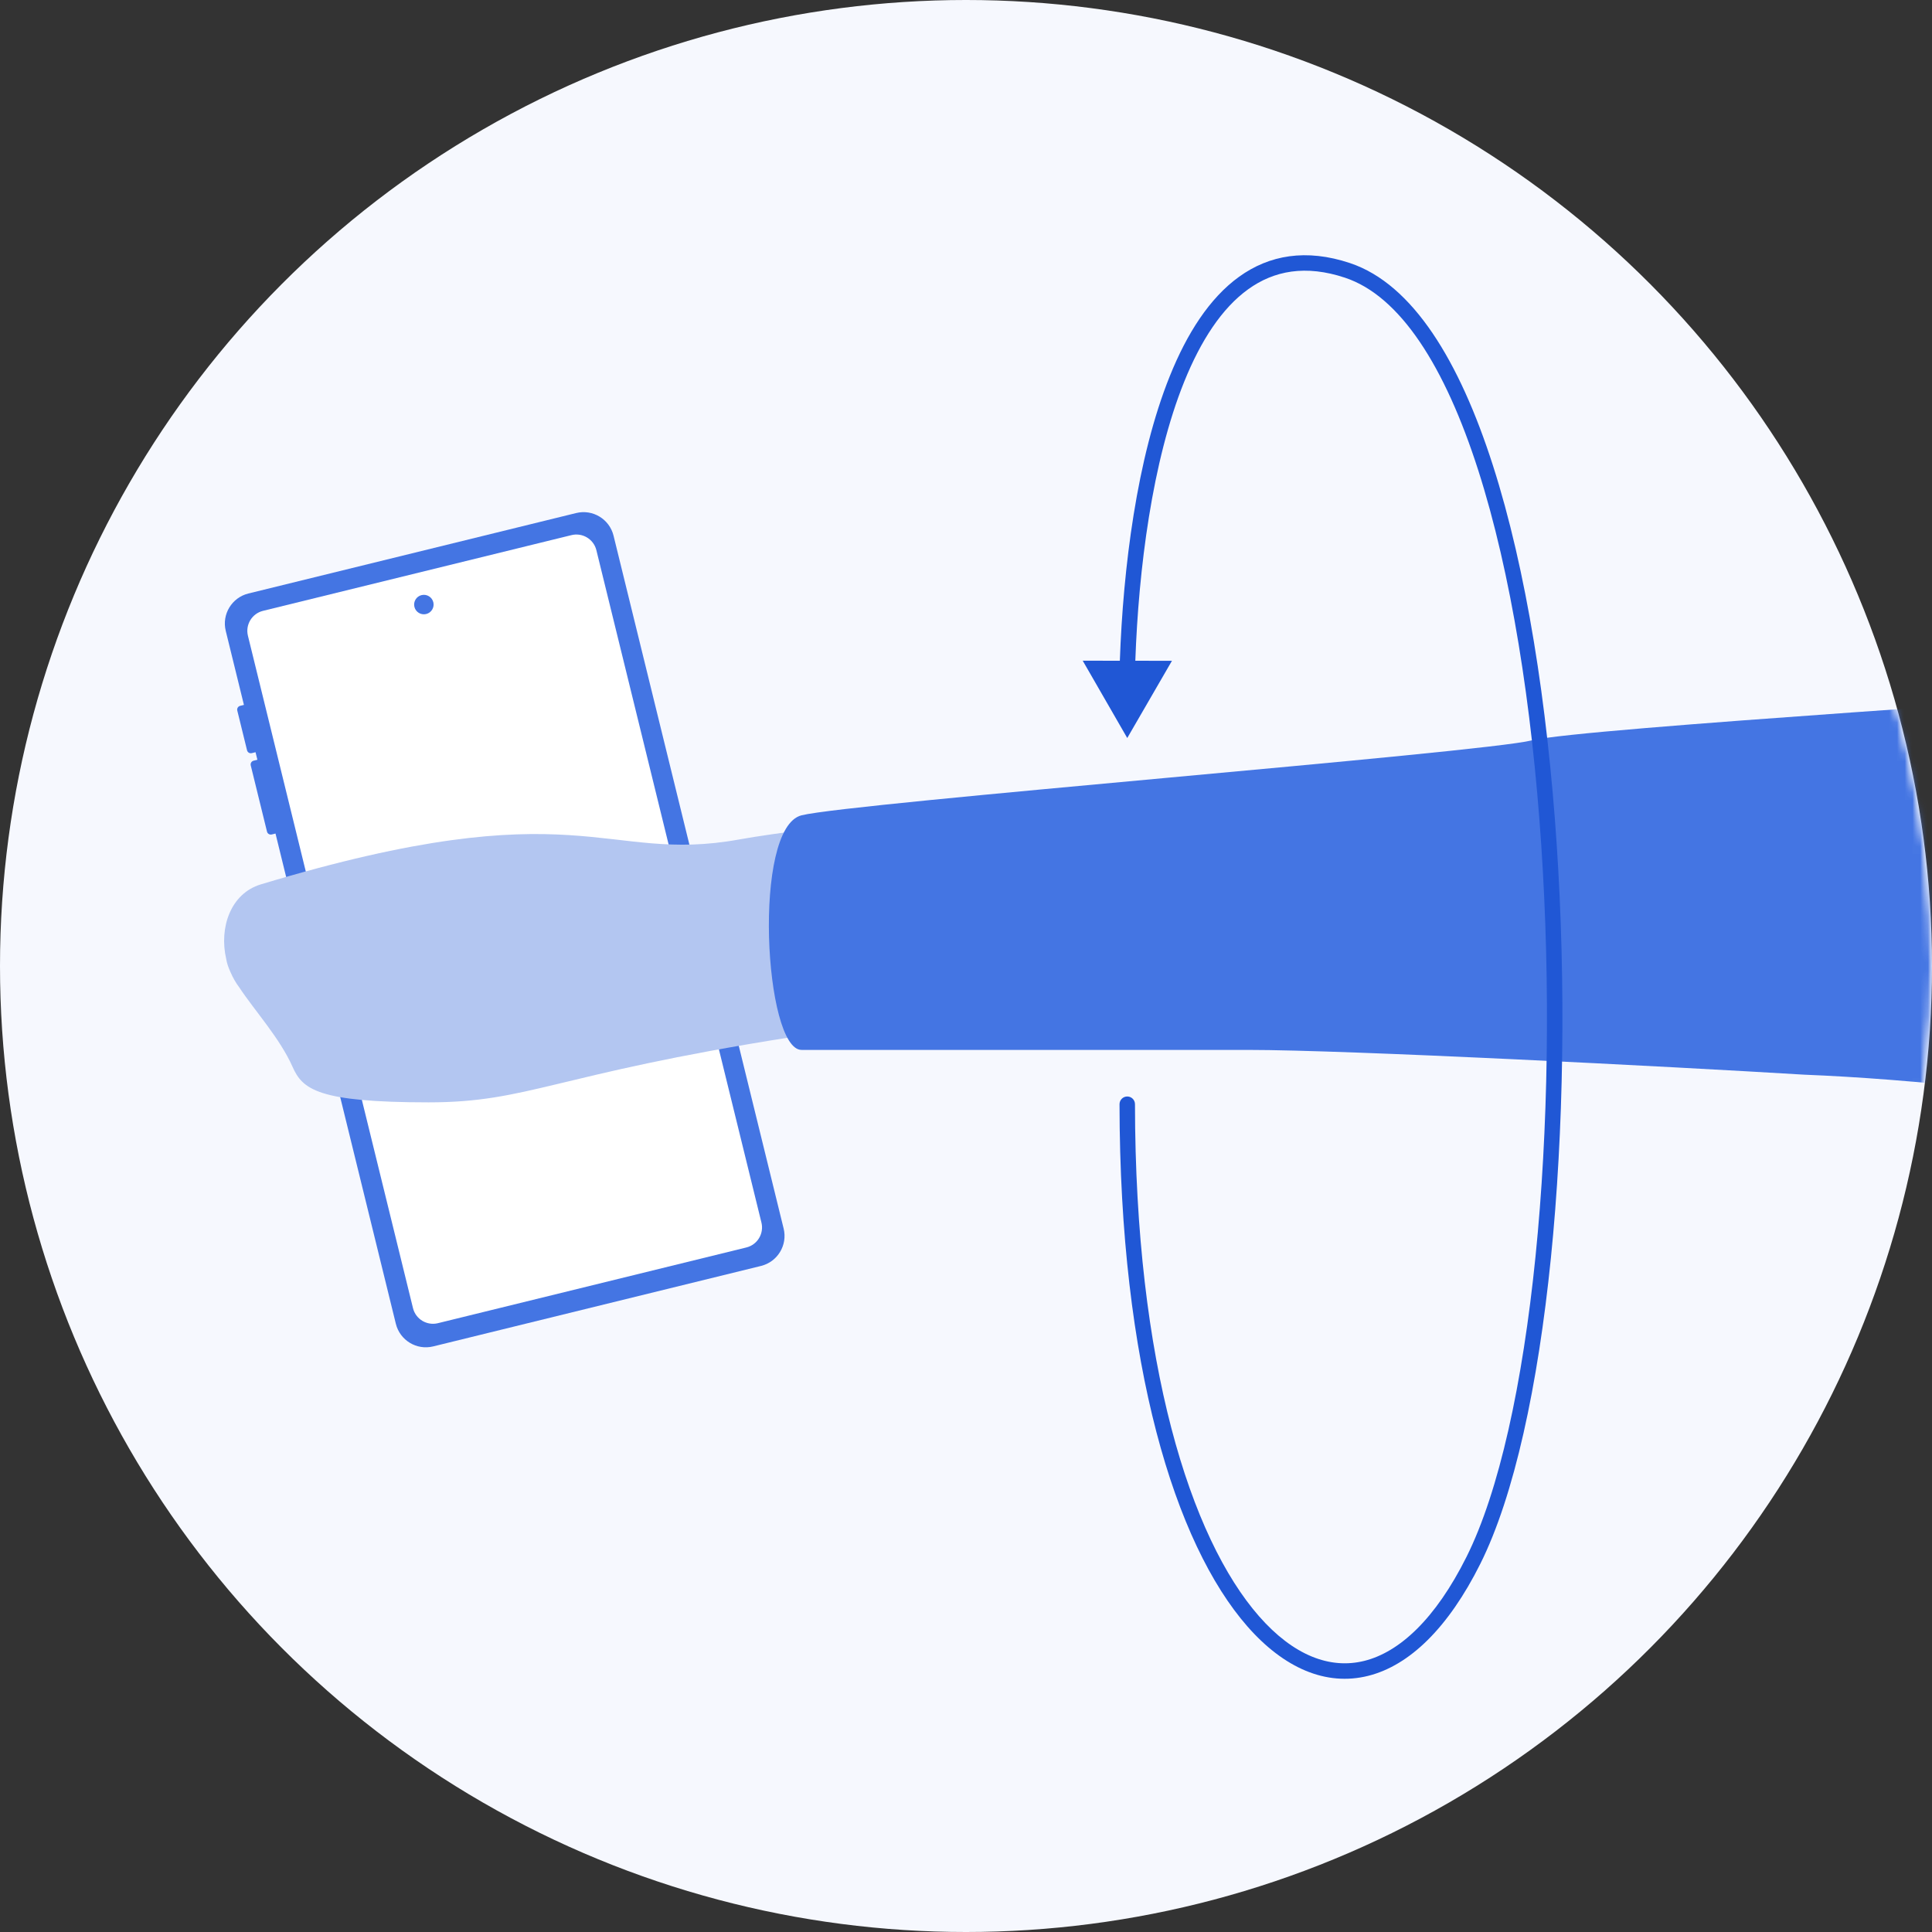 <svg width="250" height="250" viewBox="0 0 250 250" fill="none" xmlns="http://www.w3.org/2000/svg">
<rect x="0" y="0" width="250" height="250" fill="#333333" stroke="none"/>
<circle cx="125" cy="125" r="125" transform="matrix(-1 0 0 1 250 0)" fill="#F6F8FE"/>
<path d="M79.393 69.316C78.866 67.172 76.701 65.86 74.557 66.387L32.141 76.799C29.997 77.326 28.685 79.491 29.212 81.635L51.222 171.295C51.748 173.439 53.913 174.751 56.058 174.224L98.473 163.812C100.618 163.285 101.929 161.12 101.403 158.976L79.393 69.316Z" fill="#4475E3"/>
<path d="M77.172 71.198C76.821 69.768 75.377 68.894 73.948 69.245L34.035 79.043C32.605 79.394 31.731 80.837 32.082 82.267L53.44 169.267C53.791 170.697 55.234 171.571 56.664 171.22L96.576 161.422C98.006 161.071 98.88 159.628 98.529 158.198L77.172 71.198Z" fill="white"/>
<circle cx="1.26" cy="1.26" r="1.26" transform="matrix(-0.971 0.238 0.238 0.971 55.772 76.707)" fill="#4475E3"/>
<path d="M32.663 91.465C32.597 91.195 32.324 91.029 32.053 91.096L31.074 91.336C30.804 91.403 30.639 91.675 30.705 91.946L31.967 97.086C32.033 97.357 32.306 97.522 32.577 97.456L33.556 97.215C33.826 97.149 33.992 96.876 33.925 96.606L32.663 91.465Z" fill="#4475E3"/>
<path d="M34.405 98.563C34.339 98.293 34.066 98.127 33.796 98.194L32.816 98.434C32.546 98.501 32.381 98.774 32.447 99.044L34.55 107.612C34.617 107.882 34.89 108.047 35.16 107.981L36.139 107.741C36.41 107.674 36.575 107.401 36.509 107.131L34.405 98.563Z" fill="#4475E3"/>
<mask id="mask0_2570_52453" style="mask-type:alpha" maskUnits="userSpaceOnUse" x="0" y="0" width="250" height="250">
<circle cx="125" cy="125" r="125" transform="matrix(-1 0 0 1 250 0)" fill="#F6F8FE"/>
</mask>
<g mask="url(#mask0_2570_52453)">
<mask id="mask1_2570_52453" style="mask-type:alpha" maskUnits="userSpaceOnUse" x="0" y="0" width="250" height="250">
<circle cx="125" cy="125" r="125" transform="matrix(-1 0 0 1 250 0)" fill="#F6F8FE"/>
</mask>
<g mask="url(#mask1_2570_52453)">
<path d="M449.746 92.6C430.52 88.755 428.918 67.5 430.52 57.353H388.865C390.467 64.296 388.224 78.181 366.435 78.181C339.199 78.181 283.125 94.202 254.287 94.202C225.448 94.202 113.299 105.417 95.676 108.622C78.053 111.826 75.046 101.979 33.746 114.44C29.838 115.619 28.335 120.047 29.269 124.079C29.355 124.624 29.548 125.194 29.824 125.787C30.128 126.5 30.516 127.181 30.988 127.808C32.996 130.839 36.206 134.332 37.858 138.049C39.14 140.934 41.052 142.644 55.471 142.644C68.388 142.644 71.644 139.062 102.085 134.256C132.525 129.449 275.114 139.062 303.952 148.675C332.791 158.287 329.586 196.738 335.995 206.351C342.403 215.964 335.995 278.447 335.995 292.866C335.995 304.401 326.382 357.485 321.576 382.585H483.39C483.39 371.37 478.584 316.898 476.982 292.866C475.38 268.834 481.788 190.33 483.39 206.351C484.993 222.372 512.229 339.328 512.229 358.553C512.229 377.779 501.014 397.004 496.207 417.832C491.401 438.659 512.229 440.262 529.852 432.251C547.476 424.24 537.863 405.015 537.863 358.553C537.863 312.091 517.035 153.481 512.229 126.245C507.422 99.009 473.778 97.407 449.746 92.6Z" fill="#B3C6F1"/>
<path d="M398.477 108.622C427.957 112.467 443.871 98.475 448.143 90.998C489.799 90.998 507.422 108.622 512.228 116.632C516.073 123.041 521.307 168.434 523.443 190.33C527.715 222.373 536.26 287.739 536.26 292.866C536.26 299.275 544.271 360.155 539.464 364.962C534.658 369.768 510.626 364.962 510.626 361.757V350.543C510.626 345.736 488.196 246.404 488.196 239.996C488.196 233.587 483.39 209.556 481.788 212.76C480.185 215.964 478.583 264.028 478.583 275.243C478.583 286.458 481.788 342.532 483.39 358.553C484.672 371.37 483.924 379.915 483.39 382.585H319.973C324.78 353.213 334.713 292.225 335.995 283.253C337.597 272.038 334.389 229.969 331.932 212.334C331.134 206.613 329.586 187.126 321.576 164.696C315.167 146.752 260.161 140.13 233.459 139.062C215.835 137.994 174.381 135.858 161.5 135.858H103.719C98.912 135.858 97.31 107.103 103.719 105.5C110.127 103.898 191.803 97.407 198.212 95.805C204.62 94.203 274.205 90.031 282.153 89.037C294.406 87.505 344.005 80.317 371.241 74.977C368.037 84.59 368.998 104.777 398.477 108.622Z" fill="#4475E3"/>
<path fill-rule="evenodd" clip-rule="evenodd" d="M146.91 85.501L151.651 85.507L145.866 95.5L140.104 85.494L144.908 85.499C145.327 73.596 147.092 59.278 151.382 48.642C153.584 43.181 156.497 38.577 160.343 35.809C164.247 32.998 169.014 32.151 174.683 34.041C178.785 35.408 182.33 38.622 185.37 43.107C188.413 47.596 191.005 53.437 193.175 60.203C197.517 73.737 200.226 91.135 201.436 109.25C202.646 127.373 202.359 146.262 200.684 162.795C199.013 179.297 195.949 193.563 191.547 202.368C187.422 210.619 182.408 215.511 177.035 216.855C171.587 218.219 166.147 215.853 161.423 210.469C156.706 205.093 152.583 196.595 149.632 185.283C146.677 173.957 144.881 159.747 144.866 142.885C144.866 142.333 145.313 141.885 145.865 141.885C146.418 141.884 146.866 142.331 146.866 142.884C146.881 159.612 148.663 173.648 151.567 184.778C154.474 195.924 158.49 204.094 162.926 209.15C167.356 214.199 172.083 216.033 176.55 214.915C181.091 213.779 185.74 209.51 189.758 201.474C193.992 193.006 197.028 179.04 198.694 162.594C200.357 146.179 200.644 127.403 199.44 109.384C198.237 91.357 195.544 74.136 191.271 60.814C189.133 54.152 186.613 48.505 183.714 44.229C180.812 39.947 177.582 37.115 174.05 35.938C168.948 34.237 164.858 35.022 161.511 37.432C158.106 39.883 155.376 44.087 153.237 49.39C149.083 59.687 147.33 73.699 146.91 85.501Z" fill="#2057D5"/>
</g>
</g>
</svg>
